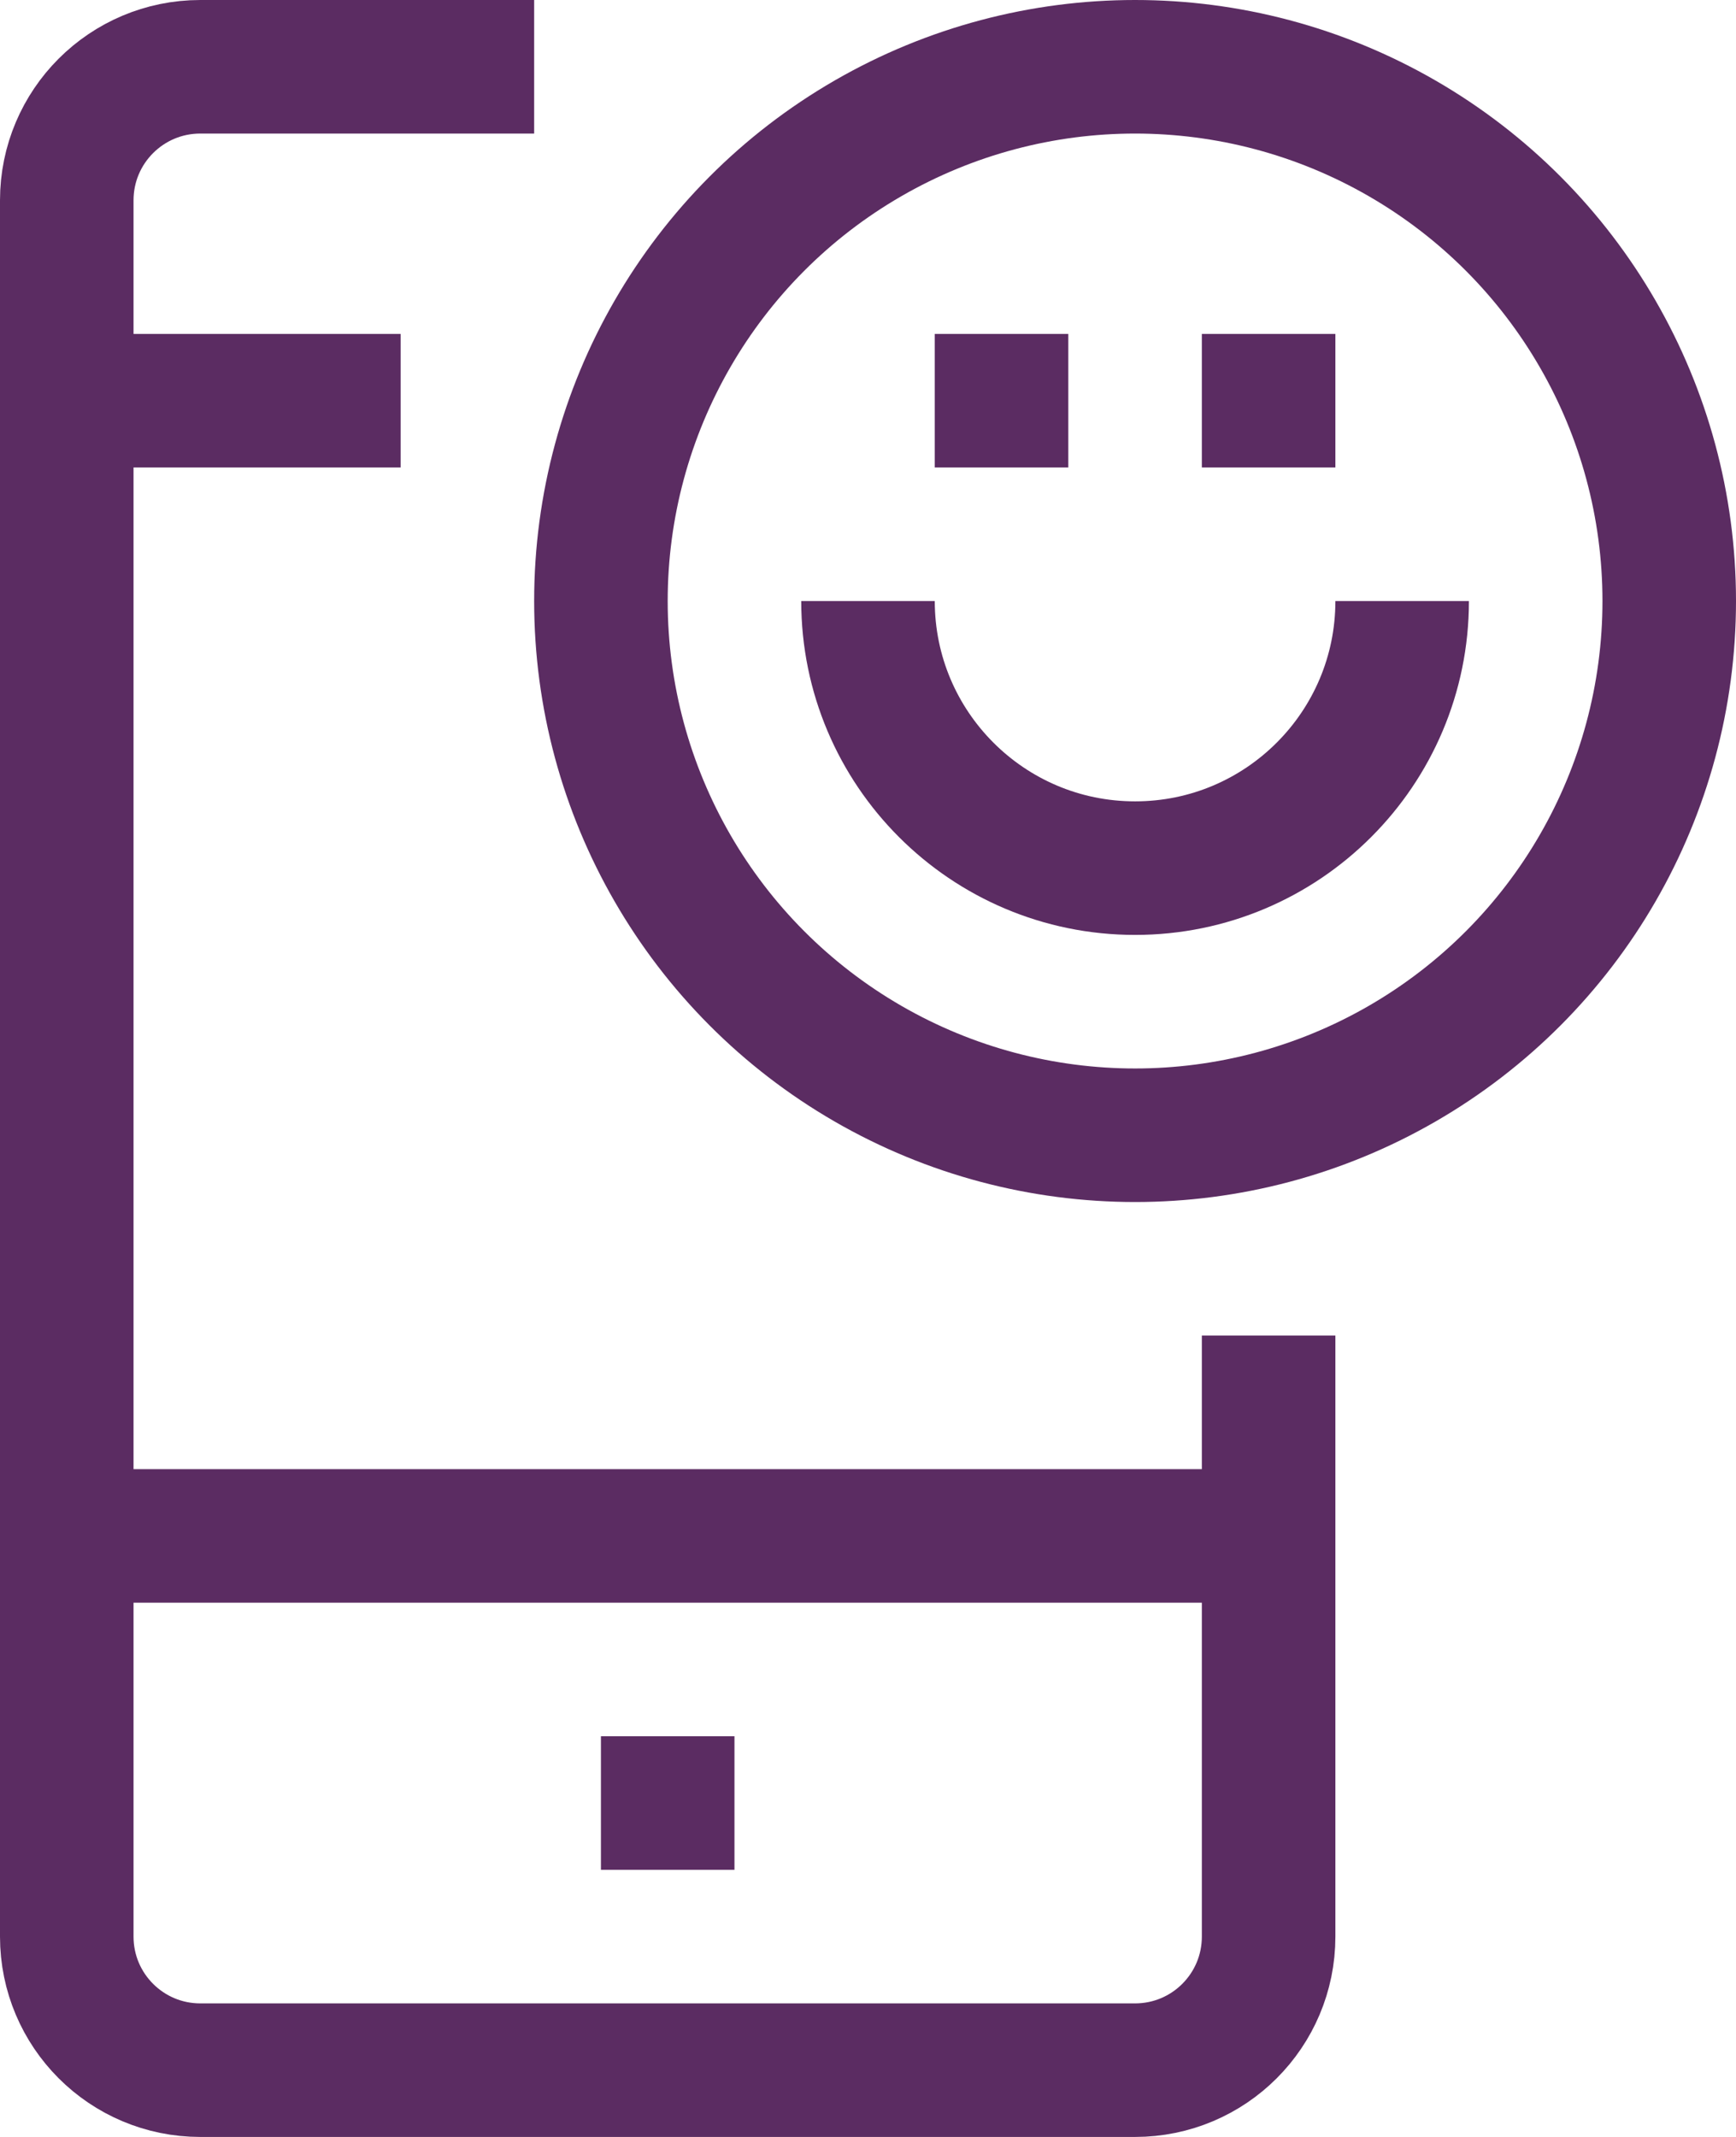 <?xml version="1.0" encoding="UTF-8"?>
<svg id="SvgjsSvg1014" xmlns="http://www.w3.org/2000/svg" viewBox="0 0 208 256">
  <defs>
    <style>
      .cls-1 {
        fill: none;
        stroke: #5b2c62;
        stroke-linejoin: round;
        stroke-width: 16px;
      }
    </style>
  </defs>
  <g id="SvgjsG1016">
    <g>
      <path class="cls-1" d="m64,8H24c-8.84,0-16,7.16-16,16v208c0,8.84,7.16,16,16,16h112c8.84,0,16-7.16,16-16v-72M8,48h40M8,184h144m-80,32h16"/>
      <circle class="cls-1" cx="136" cy="72" r="64"/>
      <path class="cls-1" d="m168,72c0,17.67-14.33,32-32,32s-32-14.33-32-32m8-24h16m16,0h16"/>
    </g>
  </g>
</svg>